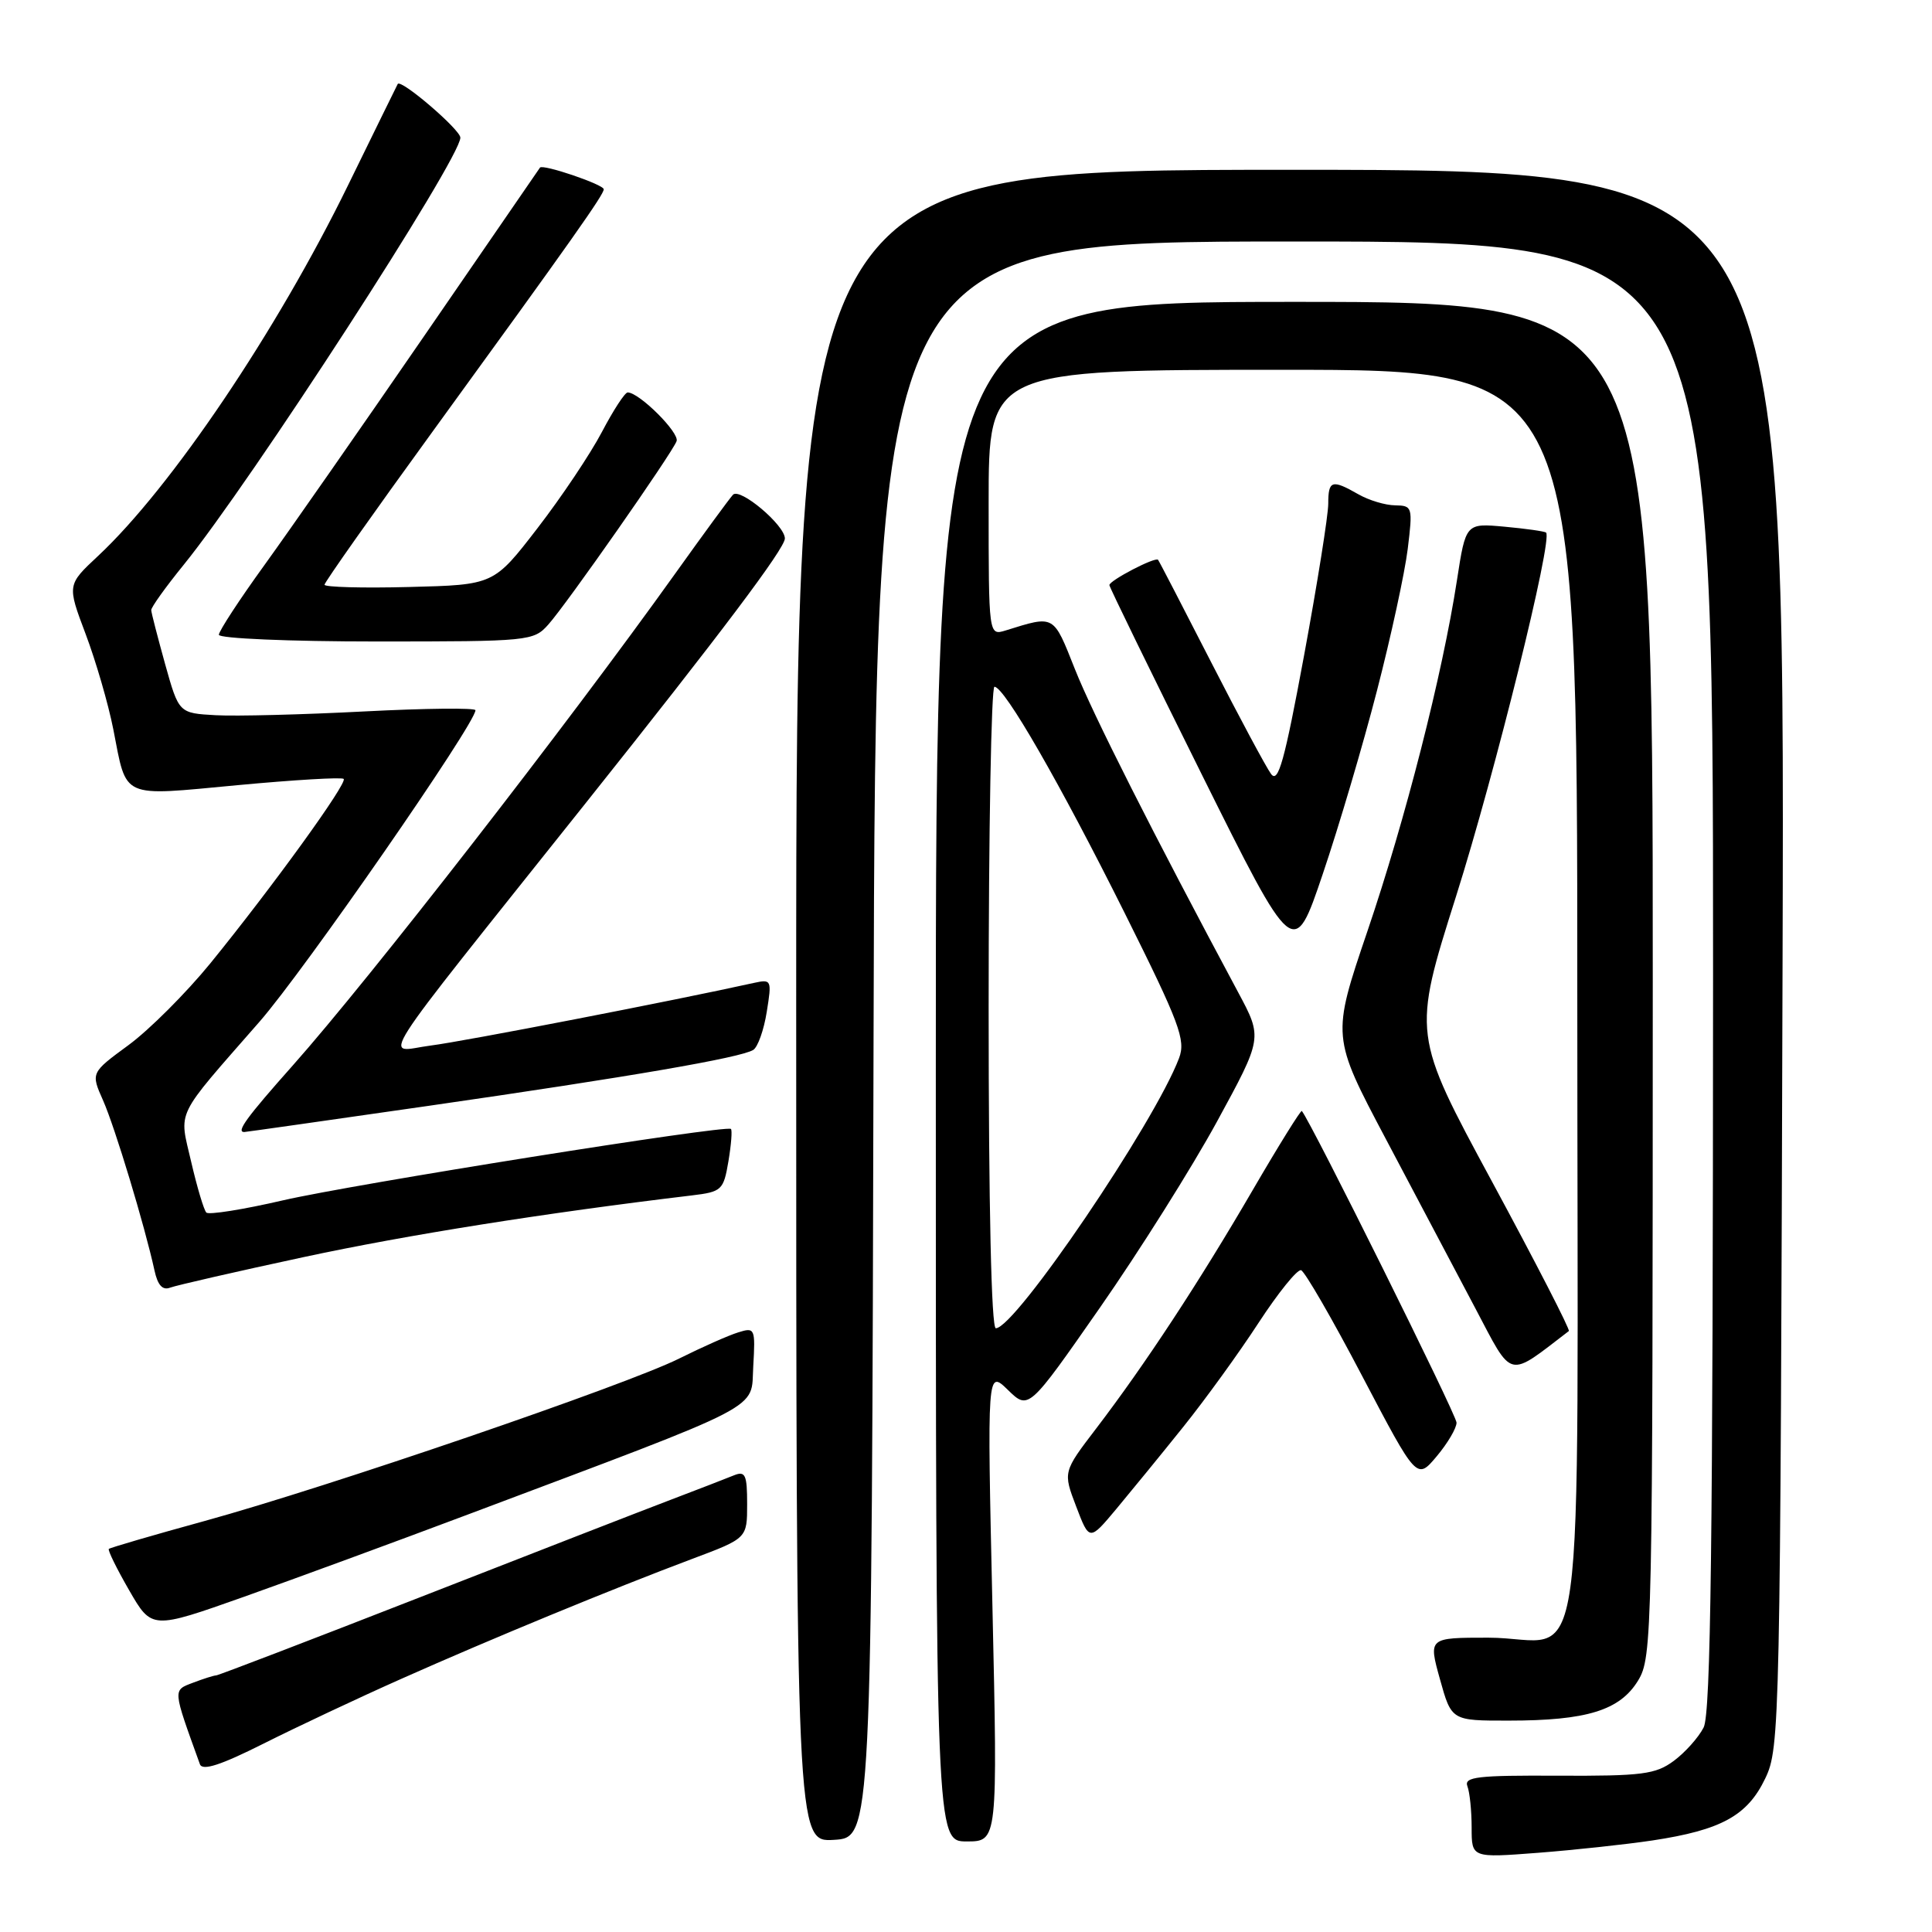 <?xml version="1.0" encoding="UTF-8" standalone="no"?>
<!DOCTYPE svg PUBLIC "-//W3C//DTD SVG 1.1//EN" "http://www.w3.org/Graphics/SVG/1.1/DTD/svg11.dtd" >
<svg xmlns="http://www.w3.org/2000/svg" xmlns:xlink="http://www.w3.org/1999/xlink" version="1.1" viewBox="0 0 256 256">
 <g >
 <path fill="currentColor"
d=" M 218.96 243.87 C 228.08 242.49 231.54 240.59 233.90 235.66 C 235.85 231.60 235.90 228.96 236.20 127.00 C 236.50 22.50 236.50 22.50 171.00 22.50 C 105.50 22.50 105.50 22.50 105.50 133.29 C 105.50 244.09 105.50 244.09 110.50 243.79 C 115.50 243.50 115.50 243.50 115.75 137.75 C 116.01 32.00 116.01 32.00 171.50 32.00 C 227.00 32.00 227.00 32.00 226.99 129.25 C 226.97 204.44 226.69 227.05 225.74 228.90 C 225.06 230.23 223.28 232.22 221.78 233.33 C 219.37 235.11 217.59 235.34 206.46 235.29 C 195.78 235.23 193.96 235.44 194.44 236.69 C 194.75 237.50 195.00 239.97 195.00 242.17 C 195.00 246.18 195.00 246.18 203.75 245.51 C 208.56 245.14 215.41 244.40 218.96 243.87 Z  M 131.50 212.75 C 130.80 181.50 130.80 181.50 133.55 184.17 C 136.29 186.84 136.29 186.84 145.74 173.28 C 150.94 165.82 157.92 154.73 161.25 148.63 C 167.30 137.53 167.30 137.53 164.08 131.52 C 152.75 110.37 144.78 94.59 142.43 88.66 C 139.54 81.38 139.78 81.51 133.25 83.54 C 131.00 84.23 131.00 84.23 131.00 66.62 C 131.00 49.00 131.00 49.00 170.00 49.00 C 209.00 49.00 209.00 49.00 209.00 131.96 C 209.00 227.61 210.47 217.00 197.20 217.00 C 189.27 217.00 189.27 217.00 190.80 222.50 C 192.33 228.00 192.33 228.00 199.91 227.99 C 210.27 227.99 214.64 226.63 217.05 222.69 C 218.94 219.59 218.99 216.88 219.00 129.75 C 219.00 40.00 219.00 40.00 171.50 40.00 C 124.00 40.00 124.00 40.00 124.00 142.00 C 124.00 244.00 124.00 244.00 128.10 244.00 C 132.20 244.00 132.20 244.00 131.50 212.75 Z  M 53.21 222.44 C 65.04 217.17 81.25 210.49 91.75 206.55 C 99.00 203.83 99.00 203.83 99.00 199.31 C 99.00 195.40 98.76 194.88 97.25 195.49 C 96.29 195.88 92.58 197.32 89.00 198.68 C 85.42 200.04 70.50 205.84 55.82 211.58 C 41.15 217.31 28.92 222.00 28.64 222.00 C 28.36 222.00 26.99 222.43 25.60 222.96 C 22.87 224.00 22.85 223.69 26.49 233.77 C 26.82 234.68 29.25 233.89 34.94 231.03 C 39.34 228.82 47.56 224.95 53.21 222.44 Z  M 62.00 200.68 C 102.07 185.60 99.46 186.95 99.81 181.05 C 100.10 176.01 100.03 175.85 97.81 176.55 C 96.54 176.94 93.03 178.50 90.00 180.01 C 83.05 183.49 43.47 197.04 27.11 201.54 C 20.30 203.41 14.59 205.08 14.42 205.24 C 14.26 205.41 15.47 207.87 17.12 210.73 C 20.11 215.91 20.11 215.91 32.31 211.59 C 39.01 209.21 52.38 204.30 62.00 200.68 Z  M 156.78 189.08 C 159.69 185.46 164.19 179.24 166.78 175.26 C 169.38 171.28 171.90 168.16 172.40 168.31 C 172.89 168.47 176.55 174.79 180.51 182.36 C 187.73 196.11 187.73 196.11 190.36 192.98 C 191.81 191.26 193.00 189.24 193.00 188.51 C 193.00 187.49 173.74 148.71 172.50 147.21 C 172.37 147.06 169.43 151.78 165.98 157.71 C 158.88 169.91 151.73 180.79 145.26 189.27 C 140.85 195.04 140.85 195.04 142.60 199.62 C 144.35 204.21 144.35 204.21 147.93 199.93 C 149.89 197.58 153.88 192.70 156.78 189.08 Z  M 207.88 176.37 C 208.08 176.21 203.50 167.30 197.70 156.57 C 187.15 137.05 187.15 137.05 192.93 118.78 C 198.10 102.45 205.79 71.38 204.86 70.57 C 204.66 70.40 202.19 70.05 199.36 69.79 C 194.22 69.32 194.22 69.32 193.05 76.91 C 191.13 89.36 186.22 108.60 181.18 123.42 C 176.45 137.35 176.45 137.35 183.63 150.92 C 187.58 158.39 192.91 168.47 195.47 173.32 C 200.52 182.88 199.65 182.67 207.88 176.37 Z  M 40.25 166.57 C 53.93 163.63 72.13 160.74 91.67 158.40 C 95.64 157.92 95.87 157.71 96.52 153.88 C 96.89 151.67 97.04 149.74 96.85 149.59 C 96.15 149.04 46.79 156.91 37.50 159.05 C 32.24 160.27 27.66 161.00 27.34 160.67 C 27.02 160.35 26.12 157.34 25.34 153.98 C 23.72 146.95 23.01 148.40 34.39 135.38 C 40.31 128.61 63.00 95.88 63.00 94.11 C 63.00 93.78 56.36 93.85 48.25 94.27 C 40.14 94.69 31.29 94.92 28.60 94.77 C 23.70 94.50 23.70 94.50 21.88 88.00 C 20.89 84.42 20.05 81.20 20.04 80.84 C 20.02 80.48 21.95 77.78 24.34 74.84 C 33.25 63.86 61.00 21.02 61.00 18.24 C 61.00 17.18 53.10 10.41 52.70 11.13 C 52.59 11.33 49.64 17.35 46.14 24.50 C 36.70 43.83 22.67 64.63 12.99 73.67 C 8.89 77.50 8.89 77.50 11.35 84.02 C 12.70 87.60 14.35 93.27 15.01 96.62 C 16.84 105.96 15.84 105.50 31.46 104.04 C 38.96 103.34 45.30 102.96 45.54 103.21 C 46.08 103.74 36.05 117.59 27.86 127.66 C 24.65 131.59 19.78 136.46 17.03 138.48 C 12.03 142.15 12.03 142.15 13.66 145.82 C 15.23 149.36 19.19 162.47 20.47 168.34 C 20.89 170.29 21.54 171.01 22.54 170.62 C 23.34 170.32 31.31 168.49 40.25 166.57 Z  M 56.86 146.52 C 83.48 142.68 98.13 140.16 99.81 139.12 C 100.41 138.75 101.22 136.48 101.60 134.07 C 102.28 129.85 102.23 129.73 99.90 130.24 C 89.35 132.58 61.45 137.99 57.07 138.54 C 50.84 139.34 48.66 142.75 77.54 106.50 C 95.59 83.85 104.00 72.67 104.00 71.35 C 104.00 69.59 98.03 64.56 97.12 65.56 C 96.64 66.08 93.20 70.78 89.47 76.00 C 75.19 95.99 48.94 129.76 38.81 141.16 C 32.67 148.07 31.26 150.00 32.36 150.00 C 32.56 150.00 43.58 148.43 56.86 146.52 Z  M 182.46 91.50 C 184.31 84.35 186.14 75.91 186.53 72.75 C 187.21 67.18 187.16 67.00 184.87 66.96 C 183.56 66.95 181.38 66.29 180.00 65.50 C 176.48 63.49 176.00 63.64 176.00 66.75 C 176.00 68.26 174.56 77.30 172.80 86.83 C 170.20 100.87 169.37 103.86 168.42 102.55 C 167.77 101.67 164.19 94.99 160.47 87.72 C 156.75 80.45 153.59 74.35 153.45 74.18 C 153.10 73.74 147.00 76.92 147.00 77.53 C 147.00 77.79 152.50 89.06 159.22 102.58 C 171.44 127.15 171.44 127.15 175.27 115.82 C 177.38 109.60 180.62 98.65 182.46 91.50 Z  M 72.66 82.75 C 75.10 80.02 89.01 60.13 89.65 58.46 C 90.08 57.36 84.70 52.00 83.17 52.00 C 82.80 52.00 81.26 54.37 79.75 57.25 C 78.23 60.14 74.39 65.88 71.21 70.00 C 65.43 77.50 65.43 77.50 54.21 77.78 C 48.05 77.94 43.00 77.80 43.00 77.48 C 43.00 77.16 49.44 68.03 57.31 57.20 C 75.86 31.67 80.00 25.80 80.00 25.08 C 80.00 24.45 71.90 21.70 71.55 22.21 C 71.43 22.37 64.53 32.40 56.22 44.50 C 47.90 56.60 38.37 70.26 35.05 74.86 C 31.72 79.46 29.00 83.63 29.00 84.11 C 29.00 84.60 38.37 85.00 49.83 85.00 C 70.16 85.00 70.70 84.95 72.66 82.75 Z  M 131.00 133.50 C 131.00 110.12 131.35 91.00 131.77 91.00 C 133.09 91.00 140.45 103.79 149.03 120.99 C 156.32 135.61 157.14 137.80 156.23 140.21 C 152.99 148.79 134.53 176.00 131.95 176.00 C 131.36 176.00 131.00 159.82 131.00 133.50 Z "/>
</g>
</svg>